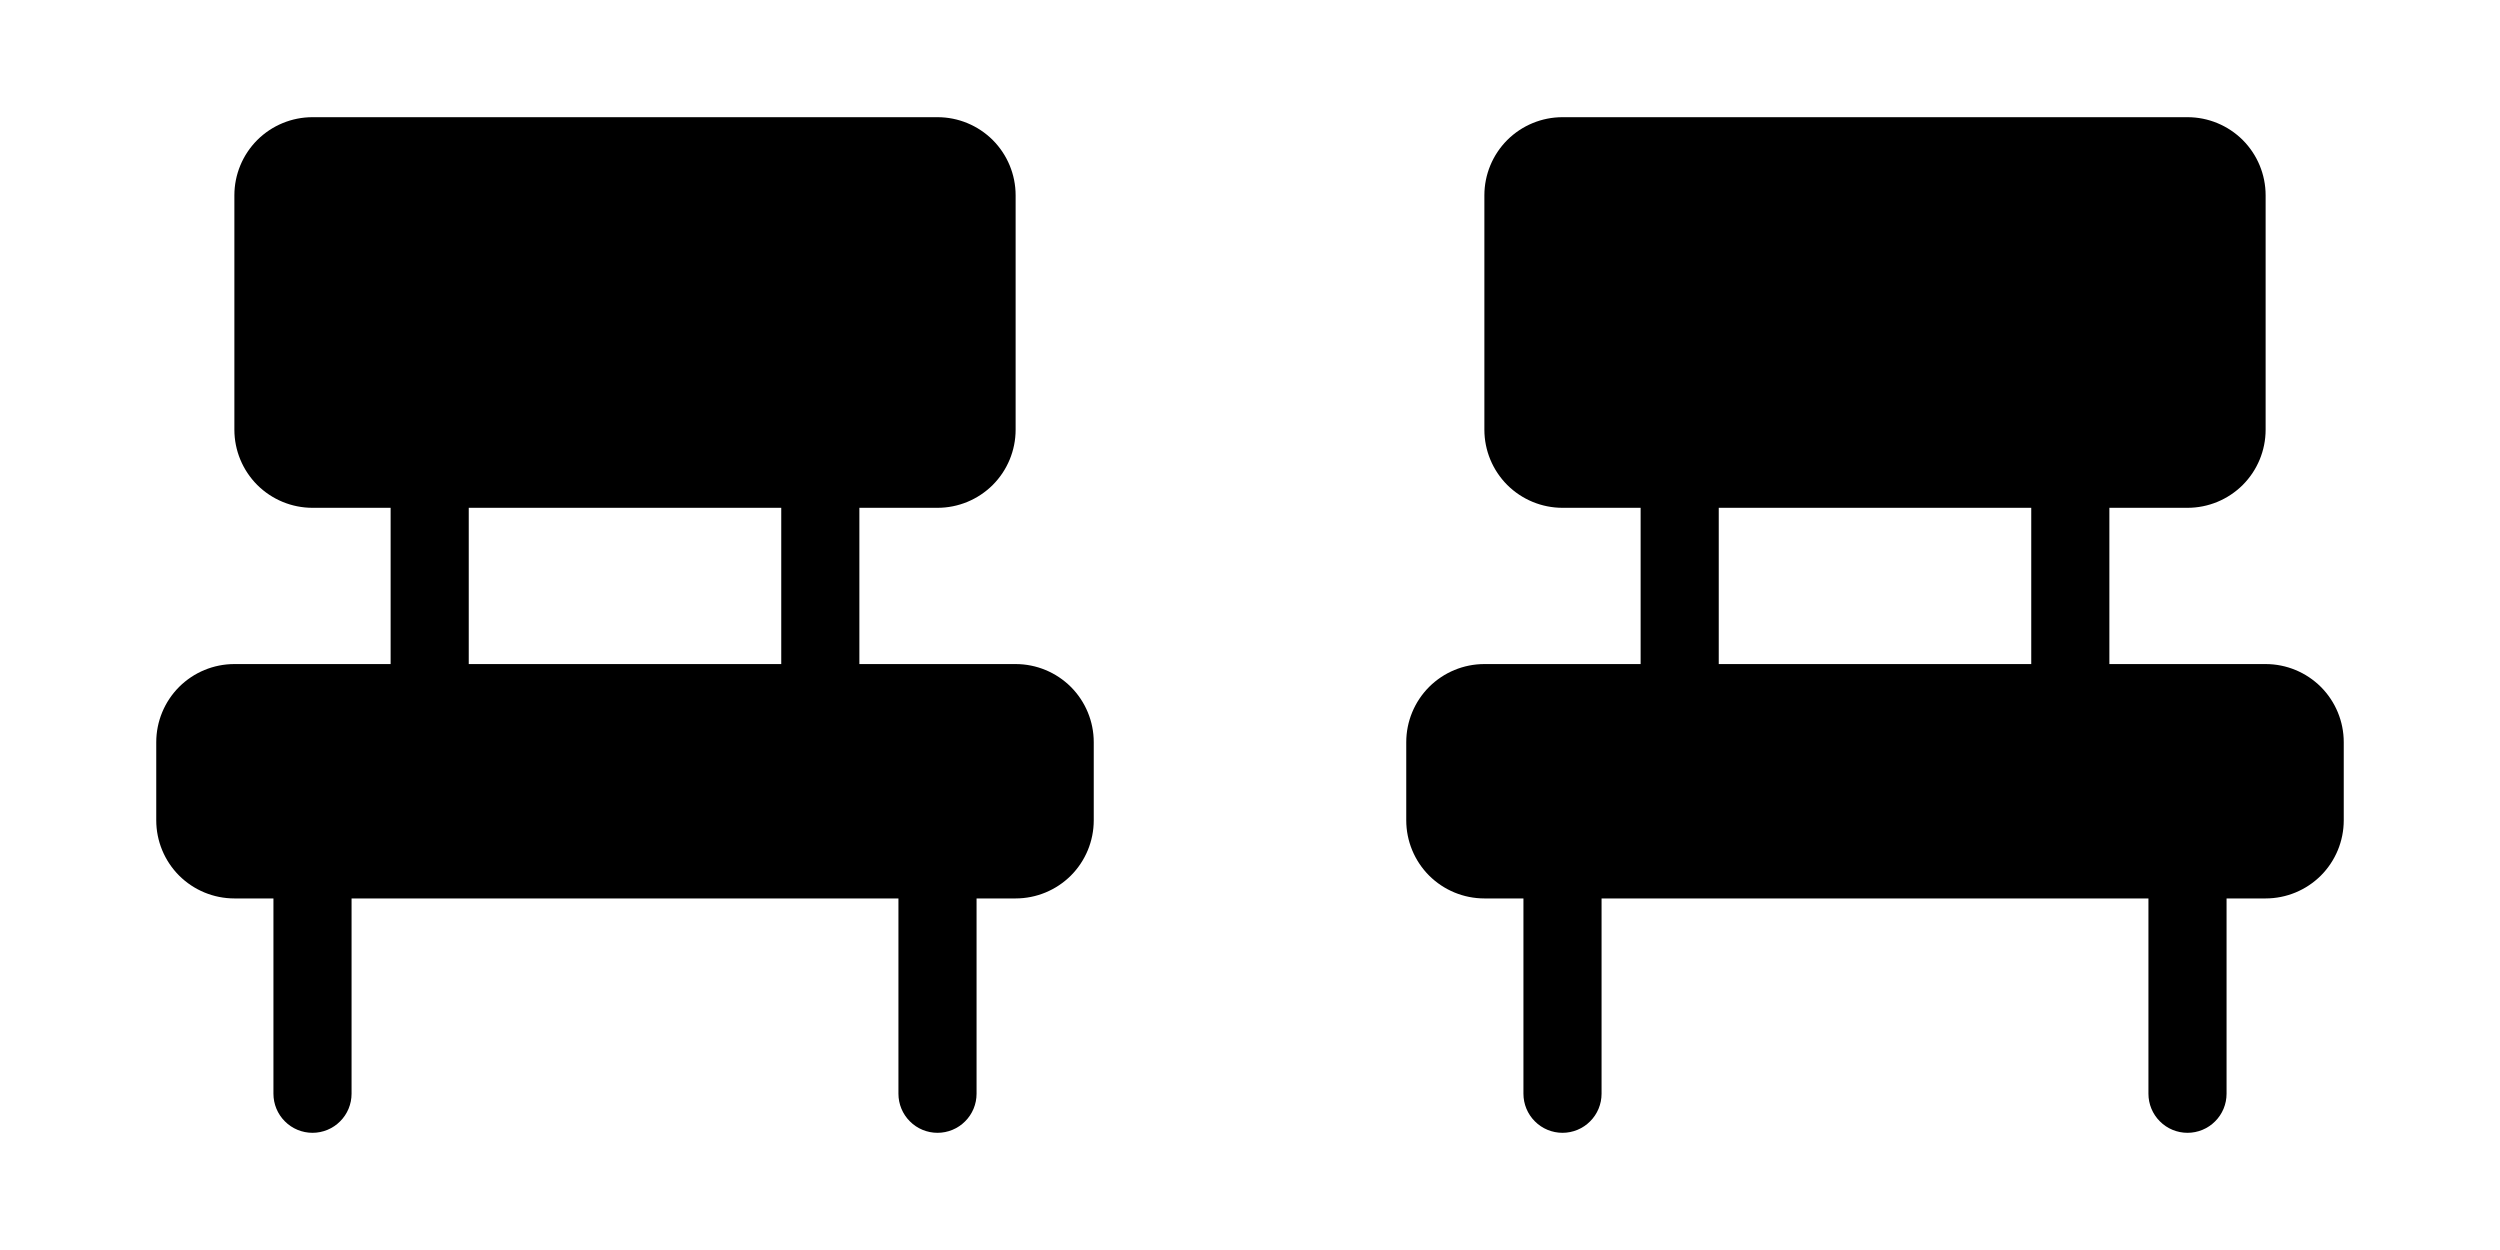 <svg width="48" height="24" viewBox="0 0 48 24" fill="none" xmlns="http://www.w3.org/2000/svg">
<path d="M19.5 12.75H16.5V9.75H18C18.398 9.75 18.779 9.592 19.061 9.311C19.342 9.029 19.5 8.648 19.5 8.25V3.75C19.5 3.352 19.342 2.971 19.061 2.689C18.779 2.408 18.398 2.25 18 2.25H6C5.602 2.25 5.221 2.408 4.939 2.689C4.658 2.971 4.5 3.352 4.5 3.75V8.25C4.5 8.648 4.658 9.029 4.939 9.311C5.221 9.592 5.602 9.75 6 9.75H7.5V12.75H4.5C4.102 12.75 3.721 12.908 3.439 13.189C3.158 13.471 3 13.852 3 14.25V15.75C3 16.148 3.158 16.529 3.439 16.811C3.721 17.092 4.102 17.25 4.5 17.25H5.25V21C5.25 21.199 5.329 21.39 5.47 21.53C5.61 21.671 5.801 21.75 6 21.75C6.199 21.75 6.39 21.671 6.53 21.53C6.671 21.39 6.75 21.199 6.75 21V17.25H17.25V21C17.25 21.199 17.329 21.39 17.47 21.53C17.61 21.671 17.801 21.75 18 21.75C18.199 21.75 18.39 21.671 18.53 21.53C18.671 21.39 18.75 21.199 18.75 21V17.25H19.5C19.898 17.25 20.279 17.092 20.561 16.811C20.842 16.529 21 16.148 21 15.75V14.25C21 13.852 20.842 13.471 20.561 13.189C20.279 12.908 19.898 12.75 19.5 12.75ZM15 12.75H9V9.75H15V12.75Z" fill="black"/>
<path d="M43.5 12.75H40.5V9.75H42C42.398 9.75 42.779 9.592 43.061 9.311C43.342 9.029 43.5 8.648 43.5 8.25V3.75C43.5 3.352 43.342 2.971 43.061 2.689C42.779 2.408 42.398 2.25 42 2.25H30C29.602 2.25 29.221 2.408 28.939 2.689C28.658 2.971 28.5 3.352 28.5 3.75V8.25C28.5 8.648 28.658 9.029 28.939 9.311C29.221 9.592 29.602 9.75 30 9.75H31.5V12.75H28.5C28.102 12.75 27.721 12.908 27.439 13.189C27.158 13.471 27 13.852 27 14.25V15.75C27 16.148 27.158 16.529 27.439 16.811C27.721 17.092 28.102 17.25 28.5 17.25H29.25V21C29.25 21.199 29.329 21.39 29.47 21.53C29.61 21.671 29.801 21.75 30 21.75C30.199 21.75 30.39 21.671 30.53 21.53C30.671 21.39 30.75 21.199 30.75 21V17.25H41.25V21C41.25 21.199 41.329 21.39 41.47 21.53C41.61 21.671 41.801 21.75 42 21.75C42.199 21.75 42.39 21.671 42.53 21.53C42.671 21.39 42.75 21.199 42.75 21V17.25H43.5C43.898 17.25 44.279 17.092 44.561 16.811C44.842 16.529 45 16.148 45 15.75V14.25C45 13.852 44.842 13.471 44.561 13.189C44.279 12.908 43.898 12.75 43.5 12.75ZM39 12.75H33V9.75H39V12.75Z" fill="black"/>
</svg>
